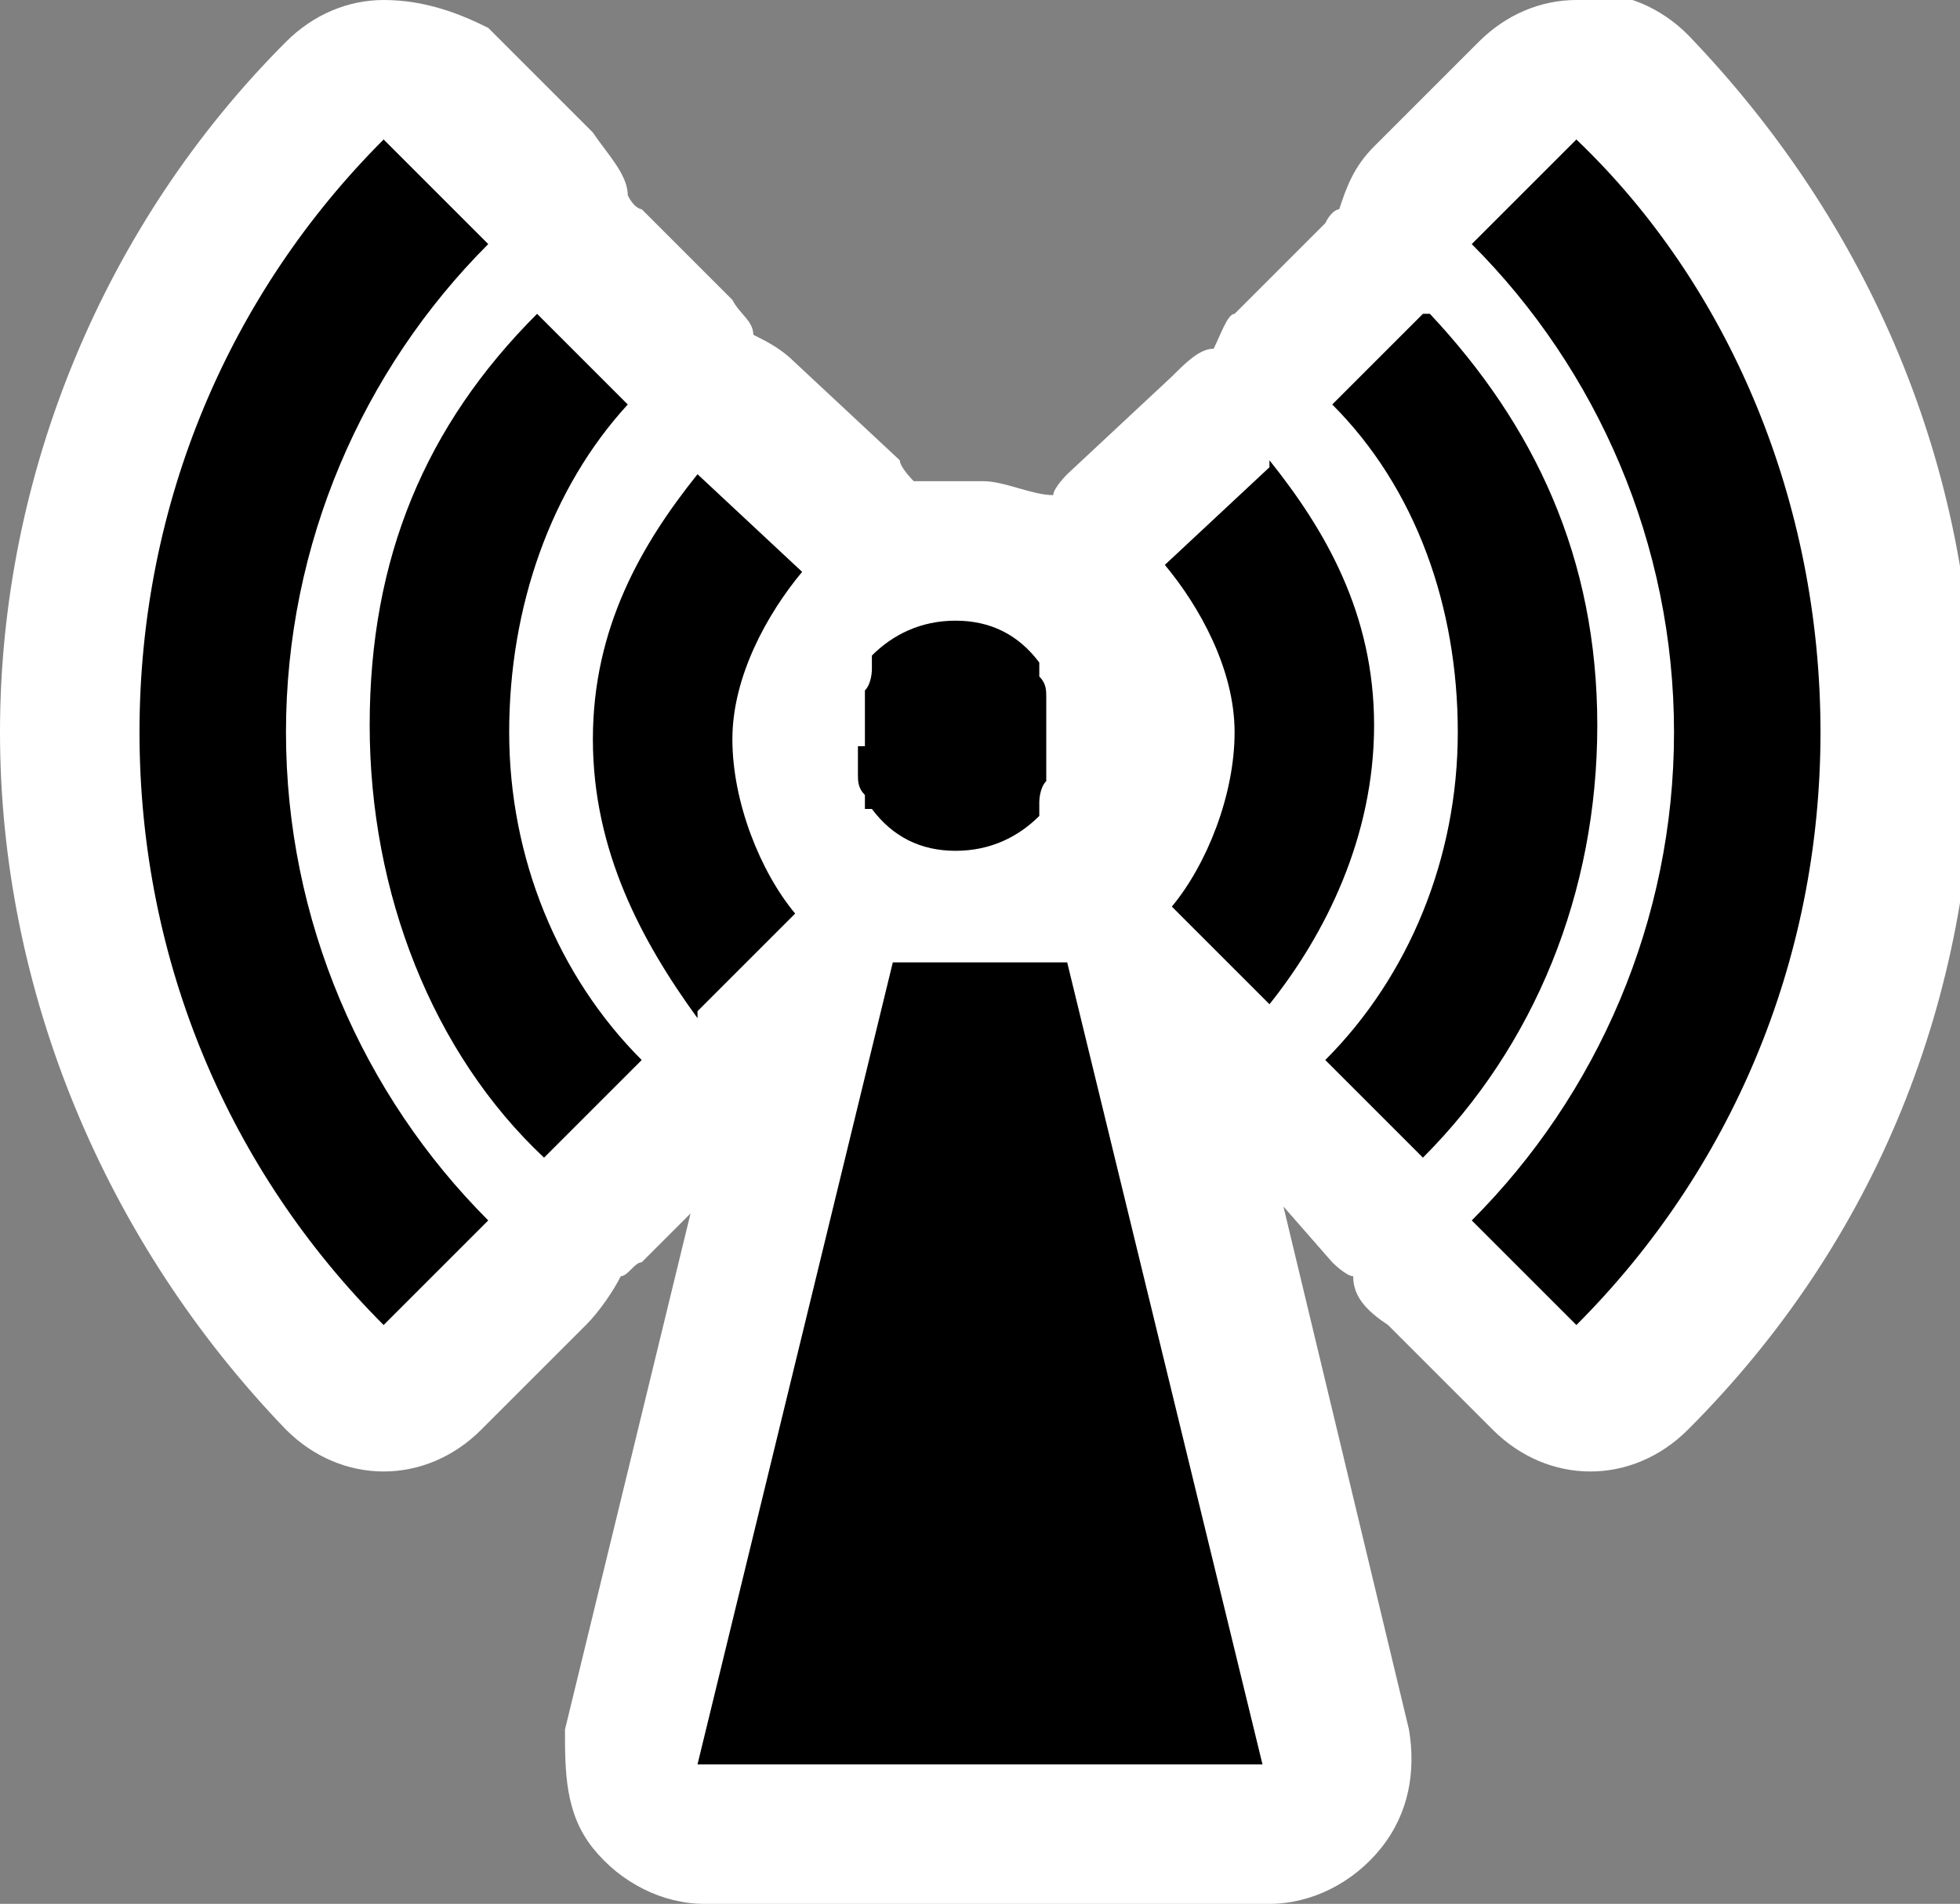 <?xml version="1.0" encoding="UTF-8"?>
<svg id="Layer_1" xmlns="http://www.w3.org/2000/svg" version="1.1" viewBox="0 0 28.1 27.3"><rect x="0" y="0" width="28.1" height="27.3" fill="#808080" stroke="none"/>
  <!-- Generator: Adobe Illustrator 29.5.1, SVG Export Plug-In . SVG Version: 2.1.0 Build 141)  -->
  <defs>
    <style>
      .st0 {
        fill: #fff;
      }
    </style>
  </defs>
  <path class="st0" d="M22.6,0h0C22.1,0,21.6.2,21.2.6l-1.5,1.5c-.3.3-.4.6-.5.9,0,0-.1,0-.2.2l-1.3,1.3c-.1,0-.2.3-.3.5-.2,0-.4.2-.6.4l-1.5,1.4s-.2.2-.2.3c-.3,0-.7-.2-1-.2h0c-.3,0-.7,0-1,0,0,0-.2-.2-.2-.3l-1.5-1.4c-.2-.2-.4-.3-.6-.4,0-.2-.2-.3-.3-.5l-1.3-1.3s-.1,0-.2-.2c0-.3-.3-.6-.5-.9l-1.5-1.5C6.6.2,6.1,0,5.5,0h0C5,0,4.5.2,4.1.6,1.5,3.2,0,6.8,0,10.5s1.5,7.3,4.1,10c.4.4.9.6,1.4.6h0c.5,0,1-.2,1.4-.6l1.5-1.5c.2-.2.4-.5.5-.7.1,0,.2-.2.3-.2l.7-.7-1.8,7.4c0,.6,0,1.2.4,1.7s1,.8,1.6.8h8.1c.6,0,1.2-.3,1.6-.8s.5-1.1.4-1.7l-1.8-7.5.7.8s.2.2.3.2c0,.3.2.5.5.7l1.5,1.5c.4.4.9.6,1.4.6h0c.5,0,1-.2,1.4-.6,2.7-2.7,4.1-6.2,4.1-10s-1.5-7.3-4.1-10c-.4-.4-.9-.6-1.4-.6h-.2Z"/>
  <g>
    <path d="M22.6,2l-1.5,1.5c1.8,1.8,2.9,4.3,2.9,7s-1.1,5.2-2.9,7l1.5,1.5c2.2-2.2,3.5-5.2,3.5-8.5s-1.3-6.4-3.5-8.5Z"/>
    <path d="M20.4,4.5h0l-1.3,1.3c1.2,1.2,1.8,2.9,1.8,4.7s-.7,3.5-1.9,4.7l1.4,1.4c1.6-1.6,2.5-3.8,2.5-6.2s-.9-4.3-2.4-5.9h-.1Z"/>
    <path d="M12.3,10.7v.4c0,.1,0,.2.1.3h0v.2h.1c.3.4.7.6,1.2.6s.9-.2,1.2-.5h0v-.2h0s0-.2.1-.3h0v-.2h0v-.2h0v-.6h0v-.2h0c0-.1,0-.2-.1-.3h0v-.2h0c-.3-.4-.7-.6-1.2-.6h0c-.5,0-.9.2-1.2.5h0v.2h0s0,.2-.1.3v.2h0v.2h0v.4h-.1Z"/>
    <polygon points="12.8 13.8 10 25.3 18.1 25.3 15.3 13.8 12.8 13.8"/>
    <path d="M18.2,6.7h0l-1.5,1.4c.5.6,1,1.5,1,2.4s-.4,1.9-.9,2.5l1.4,1.4c.8-1,1.5-2.4,1.5-4s-.7-2.8-1.5-3.8h0Z"/>
    <path d="M7,3.5l-1.5-1.5c-2.2,2.2-3.5,5.2-3.5,8.5s1.3,6.3,3.5,8.5l1.5-1.5c-1.8-1.8-2.9-4.3-2.9-7s1.1-5.2,2.9-7Z"/>
    <path d="M9,5.8l-1.3-1.3h0c-1.6,1.6-2.4,3.5-2.4,5.9s.9,4.7,2.5,6.2l1.4-1.4c-1.2-1.2-1.9-2.9-1.9-4.7s.6-3.5,1.7-4.7Z"/>
    <path d="M10,14.5l1.4-1.4c-.5-.6-.9-1.6-.9-2.5s.5-1.8,1-2.4l-1.5-1.4h0c-.8,1-1.5,2.2-1.5,3.8s.7,2.9,1.5,4h0Z"/>
  </g>
</svg>